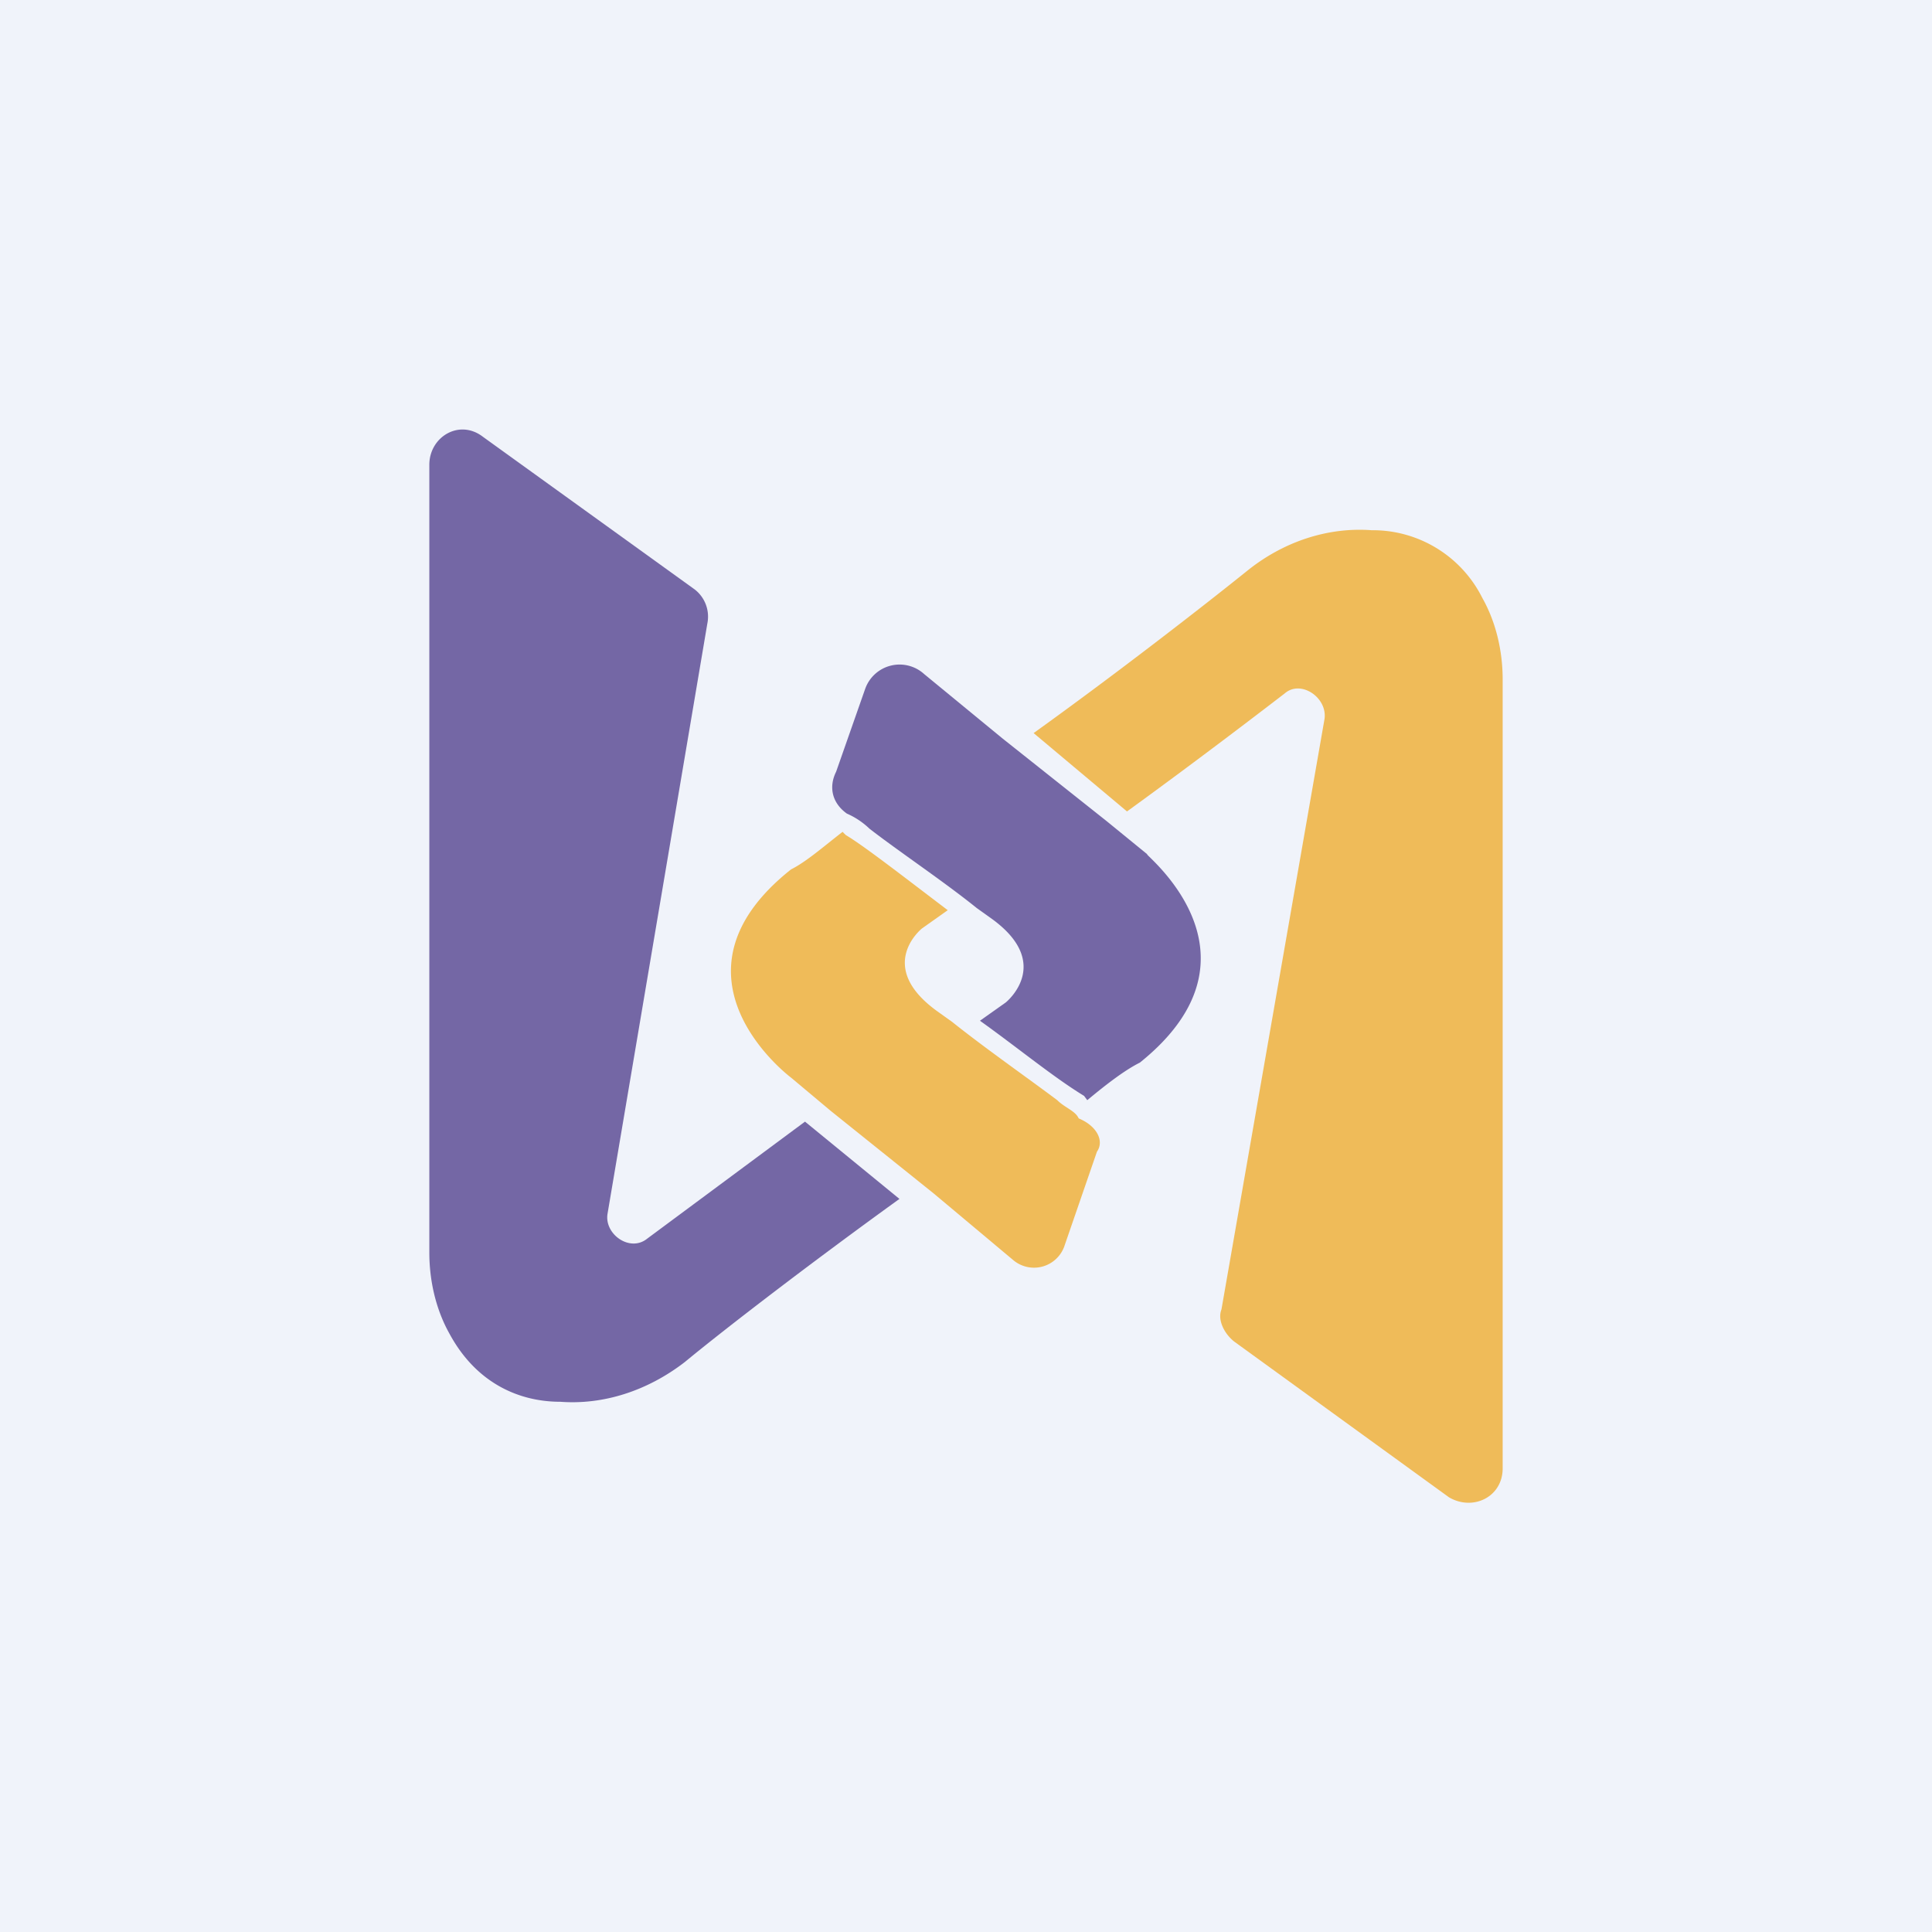 <!-- by TradingView --><svg width="18" height="18" viewBox="0 0 18 18" xmlns="http://www.w3.org/2000/svg"><path fill="#F0F3FA" d="M0 0h18v18H0z"/><path d="M10.62 9.9c-.14.07-.31.2-.49.35l-.03-.04c-.28-.17-.62-.45-.97-.7l.24-.17s.45-.36-.13-.78l-.14-.1c-.31-.25-.73-.53-1-.74a.72.72 0 0 0-.21-.14c-.14-.1-.17-.25-.1-.39l.27-.77a.34.34 0 0 1 .55-.14l.73.6.97.77.38.31c-.07-.03 1.2.92-.07 1.94Z" fill="#7467A5"/><path d="m10.22 10.73-.3.87a.3.3 0 0 1-.48.14l-.74-.62-.96-.77-.37-.31s-1.26-.94 0-1.94c.14-.07.3-.21.48-.35l.03.03c.17.1.58.42.95.7l-.24.17s-.44.35.14.77l.14.1c.3.24.7.52.98.73.07.07.17.1.2.17.17.07.24.21.17.31ZM11.5 12.5l2 1.45c.22.13.5 0 .5-.27V6.33c0-.26-.06-.53-.19-.76a1.14 1.14 0 0 0-1.03-.63c-.4-.03-.81.1-1.15.37-.41.33-1.22.96-2 1.52l.87.73c.69-.5 1.34-1 1.47-1.1.15-.13.4.04.37.24l-.96 5.5c-.04.1.03.23.12.3Z" fill="#EFBB59"/><path d="m7.5 10.45-1.47 1.09c-.16.13-.4-.04-.37-.23l.93-5.5a.32.32 0 0 0-.12-.32L4.5 4.07c-.22-.17-.5 0-.5.26v7.34c0 .26.06.53.19.76.25.46.65.63 1.03.63.4.03.81-.1 1.16-.37.4-.33 1.21-.95 2-1.52l-.88-.72Z" fill="#7467A5"/></svg>